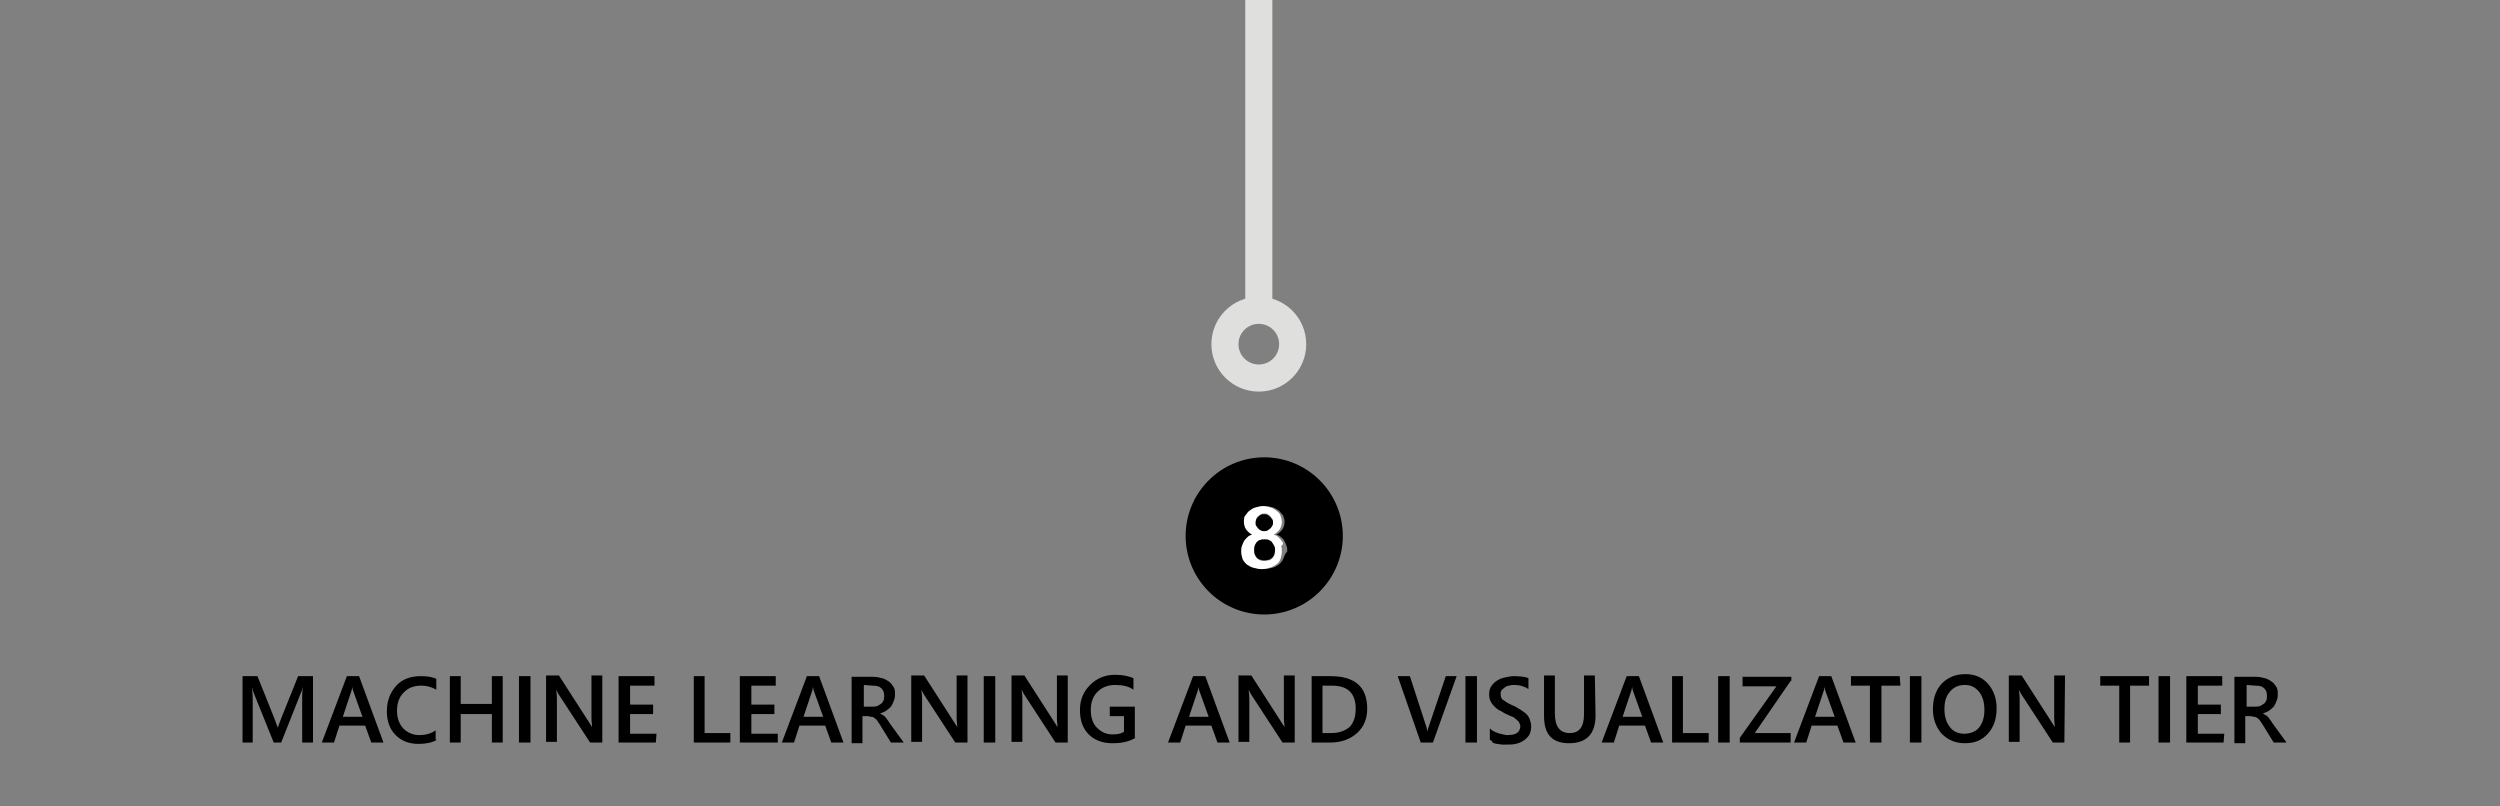 <svg id="Layer_1" xmlns="http://www.w3.org/2000/svg" width="369" height="119" viewBox="0 0 369 119"><rect x="0" y="0" width="369" height="119" fill="#808080" stroke="none"/><g fill="none" stroke="#dfdfde" stroke-width="4" stroke-linecap="round" stroke-linejoin="round" stroke-miterlimit="10"><path d="M185.8 45.3V-2.5"/><circle cx="185.8" cy="50.8" r="5"/></g><path d="M46.2 109.6h-1.6v-6.3c0-.5 0-1.1.1-1.9-.1.4-.2.7-.3.9l-2.9 7.3h-1.1l-2.9-7.2c-.1-.2-.2-.5-.3-1 0 .4.1 1 .1 1.9v6.3h-1.5v-9.8H38l2.6 6.5c.2.5.3.9.4 1.1.2-.5.3-.9.4-1.1l2.6-6.5h2.2v9.8zM56.6 109.6h-1.8l-.9-2.5h-3.8l-.8 2.5h-1.8l3.7-9.8H53l3.6 9.8zm-3.1-3.8l-1.4-3.9c0-.1-.1-.3-.1-.6 0 .3-.1.5-.1.6l-1.3 3.9h2.9zM64.5 109.2c-.7.4-1.6.6-2.7.6-1.4 0-2.5-.4-3.4-1.3s-1.3-2.1-1.3-3.5c0-1.6.5-2.8 1.4-3.8s2.2-1.4 3.6-1.4c.9 0 1.7.1 2.3.4v1.6c-.7-.4-1.4-.6-2.2-.6-1.1 0-1.9.3-2.6 1s-1 1.6-1 2.7.3 1.9.9 2.6c.6.6 1.4 1 2.4 1 .9 0 1.7-.2 2.4-.7v1.4h.2zM74.2 109.6h-1.6v-4.2H68v4.2h-1.6v-9.8H68v4.1h4.6v-4.1h1.6v9.8zM78.3 109.6h-1.7v-9.8h1.7v9.8zM88.9 109.6h-1.8l-4.7-7.2-.3-.6c0 .2.1.7.1 1.3v6.4h-1.6v-9.8h1.9l4.5 7c.2.3.3.5.4.6 0-.3-.1-.7-.1-1.3v-6.3h1.6v9.9zM96.8 109.6h-5.5v-9.8h5.3v1.4H93v2.8h3.4v1.4H93v2.9h3.9l-.1 1.3zM107.8 109.6h-5.4v-9.8h1.6v8.4h3.8v1.4zM114.7 109.6h-5.5v-9.8h5.3v1.4h-3.6v2.8h3.4v1.4h-3.4v2.9h3.9v1.3h-.1zM124.5 109.6h-1.8l-.9-2.5H118l-.8 2.5h-1.8l3.7-9.8h1.8l3.6 9.8zm-3-3.8l-1.4-3.9c0-.1-.1-.3-.1-.6 0 .3-.1.5-.1.6l-1.3 3.9h2.9zM133.4 109.6h-1.9l-1.6-2.6c-.1-.2-.3-.4-.4-.6-.1-.2-.3-.3-.4-.4-.1-.1-.3-.2-.5-.2s-.3-.1-.6-.1h-.7v4h-1.6v-9.8h3.2c.5 0 .9.1 1.3.2s.7.3 1 .5.5.5.7.8.2.7.2 1.2c0 .3-.1.7-.2.9-.1.3-.2.5-.4.8-.2.2-.4.4-.7.6s-.6.3-.9.4c.2.1.3.2.5.3.1.1.3.2.4.4.1.1.2.3.3.4.1.2.2.3.4.6l1.9 2.6zm-5.9-8.5v3.2h1.3c.2 0 .5 0 .7-.1s.4-.2.5-.3c.2-.1.3-.3.4-.5.1-.2.1-.4.1-.7 0-.5-.1-.8-.4-1.1s-.7-.4-1.3-.4l-1.3-.1zM142.8 109.6H141l-4.7-7.2-.3-.6c0 .2.1.7.1 1.3v6.4h-1.6v-9.8h1.9l4.5 7c.2.3.3.5.4.6 0-.3-.1-.7-.1-1.3v-6.3h1.6v9.9zM146.9 109.6h-1.7v-9.8h1.7v9.8zM157.6 109.6h-1.8l-4.7-7.2-.3-.6c0 .2.1.7.1 1.3v6.4h-1.6v-9.8h1.9l4.5 7c.2.3.3.5.4.6 0-.3-.1-.7-.1-1.3v-6.3h1.6v9.9zM167.6 108.9c-1 .6-2.1.8-3.4.8-1.4 0-2.6-.4-3.5-1.3s-1.3-2.1-1.3-3.6.5-2.7 1.5-3.7 2.2-1.5 3.7-1.5c1.1 0 2 .2 2.7.5v1.7c-.7-.5-1.6-.7-2.7-.7-1 0-1.9.3-2.6 1s-1 1.6-1 2.7.3 2 .9 2.6 1.3 1 2.3 1c.7 0 1.3-.1 1.7-.4v-2.3h-2.1v-1.4h3.7v4.6h.1zM181.5 109.6h-1.8l-.9-2.5H175l-.8 2.5h-1.8l3.7-9.8h1.8l3.6 9.8zm-3.1-3.8l-1.4-3.9c0-.1-.1-.3-.1-.6 0 .3-.1.5-.1.6l-1.3 3.9h2.9zM191.1 109.6h-1.8l-4.7-7.2-.3-.6c0 .2.1.7.1 1.3v6.4h-1.6v-9.8h1.9l4.5 7c.2.3.3.5.4.6 0-.3-.1-.7-.1-1.3v-6.3h1.6v9.9zM193.6 109.6v-9.8h2.8c3.6 0 5.4 1.6 5.4 4.8 0 1.5-.5 2.7-1.5 3.6s-2.3 1.4-4 1.4h-2.7zm1.6-8.4v7h1.3c1.1 0 2-.3 2.7-.9.6-.6.9-1.5.9-2.7 0-2.3-1.2-3.4-3.5-3.4h-1.4zM215 99.8l-3.5 9.8h-1.8l-3.4-9.8h1.8l2.4 7.4c.1.2.1.5.2.8 0-.3.1-.5.2-.8l2.5-7.4h1.6zM218 109.6h-1.7v-9.8h1.7v9.8zM219.9 109.2v-1.7c.1.1.3.3.5.4s.4.2.7.3c.2.1.5.1.7.2.2 0 .4.1.6.1.7 0 1.2-.1 1.5-.3s.5-.6.5-1c0-.2-.1-.4-.2-.6s-.3-.3-.5-.5-.4-.3-.7-.4-.6-.3-.9-.4c-.3-.2-.6-.4-.9-.5-.3-.2-.5-.4-.7-.6s-.4-.5-.5-.7-.2-.6-.2-1c0-.5.1-.9.3-1.2s.5-.6.8-.8c.3-.2.7-.4 1.2-.5s.9-.2 1.3-.2c1 0 1.8.1 2.2.3v1.6c-.6-.4-1.3-.6-2.1-.6-.2 0-.5 0-.7.1-.2 0-.5.1-.6.2s-.3.2-.5.4-.2.4-.2.6 0 .4.1.6.2.3.4.4.4.3.6.4c.3.1.5.3.9.4.3.2.7.4 1 .6s.6.4.8.6.4.5.5.8.2.6.2 1c0 .5-.1.9-.3 1.3-.2.3-.5.6-.8.8-.3.2-.7.4-1.2.5-.4.1-.9.1-1.4.1h-.6c-.2 0-.5-.1-.7-.1s-.5-.1-.7-.2c-.1-.3-.2-.3-.4-.4zM235.5 105.6c0 2.7-1.3 4.1-3.9 4.1-2.5 0-3.7-1.3-3.7-4v-6h1.6v5.6c0 1.9.7 2.9 2.2 2.9 1.4 0 2.1-.9 2.1-2.8v-5.7h1.6l.1 5.9zM245.5 109.6h-1.8l-.9-2.5H239l-.8 2.5h-1.8l3.7-9.8h1.8l3.6 9.8zm-3.1-3.8l-1.4-3.9c0-.1-.1-.3-.1-.6 0 .3-.1.5-.1.6l-1.3 3.9h2.9zM252.2 109.6h-5.4v-9.8h1.6v8.4h3.8v1.4zM255.3 109.6h-1.7v-9.8h1.7v9.8zM264.3 100.5l-5.3 7.7h5.3v1.4h-7.5v-.7l5.4-7.6h-5v-1.4h7.2v.6h-.1zM273.9 109.6h-1.8l-.9-2.5h-3.8l-.8 2.5h-1.8l3.7-9.8h1.8l3.6 9.8zm-3.1-3.8l-1.4-3.9c0-.1-.1-.3-.1-.6 0 .3-.1.5-.1.6l-1.3 3.9h2.9zM280.5 101.2h-2.8v8.4H276v-8.4h-2.8v-1.4h7.2l.1 1.4zM283.6 109.6h-1.7v-9.8h1.7v9.8zM290 109.7c-1.4 0-2.5-.5-3.4-1.4-.8-.9-1.3-2.1-1.3-3.6 0-1.6.4-2.8 1.3-3.8.9-.9 2-1.4 3.5-1.4 1.4 0 2.5.5 3.3 1.4s1.3 2.1 1.3 3.6c0 1.6-.4 2.8-1.3 3.8s-2 1.4-3.4 1.4zm0-8.6c-.9 0-1.6.3-2.2 1s-.8 1.5-.8 2.6.3 2 .8 2.6c.5.7 1.3 1 2.1 1 .9 0 1.7-.3 2.2-.9s.8-1.5.8-2.6c0-1.2-.3-2.1-.8-2.7s-1.1-1-2.1-1zM304.7 109.6H303l-4.7-7.2-.3-.6c0 .2.1.7.1 1.3v6.4h-1.6v-9.8h1.9l4.5 7c.2.3.3.5.4.6 0-.3-.1-.7-.1-1.3v-6.3h1.6l-.1 9.9zM317.2 101.2h-2.8v8.4h-1.6v-8.4H310v-1.4h7.2v1.4zM320.3 109.6h-1.7v-9.8h1.7v9.8zM328.2 109.6h-5.5v-9.8h5.3v1.4h-3.6v2.8h3.4v1.4h-3.4v2.9h3.9l-.1 1.3zM337.5 109.6h-1.9L334 107c-.1-.2-.3-.4-.4-.6s-.3-.3-.4-.4-.3-.2-.5-.2-.3-.1-.6-.1h-.7v4h-1.6v-9.8h3.2c.5 0 .9.1 1.3.2s.7.3 1 .5.5.5.7.8.2.7.2 1.2c0 .3-.1.7-.2.9-.1.3-.2.5-.4.8-.2.2-.4.4-.7.6-.3.2-.6.3-.9.4.2.1.3.2.5.3.1.1.3.2.4.4.1.1.2.3.3.4.1.2.2.3.4.6l1.9 2.6zm-5.9-8.5v3.2h1.3c.2 0 .5 0 .7-.1s.4-.2.5-.3c.2-.1.3-.3.4-.5s.1-.4.1-.7c0-.5-.1-.8-.4-1.1s-.7-.4-1.3-.4l-1.3-.1z"/><g><path d="M187.8 80c-.1-.2-.3-.3-.5-.4-.2-.1-.4-.1-.7-.1-.2 0-.4 0-.6.1-.2.1-.4.2-.5.3s-.3.3-.3.5c-.1.2-.1.4-.1.7 0 .3 0 .5.1.7s.2.4.3.5c.1.1.3.3.5.3.2.1.4.1.7.1.2 0 .4 0 .6-.1s.4-.2.5-.3c.1-.1.3-.3.3-.5s.1-.4.1-.7c0-.2 0-.5-.1-.7s-.2-.2-.3-.4zM185.7 78.1c.1.1.2.2.4.3.2.1.3.1.5.1s.3 0 .5-.1.3-.2.4-.3c.1-.1.2-.3.3-.4.1-.2.1-.3.1-.5s0-.4-.1-.5-.2-.3-.3-.4c-.1-.1-.3-.2-.4-.3-.2-.1-.3-.1-.5-.1s-.4 0-.5.1c-.2.1-.3.2-.4.3-.1.1-.2.3-.3.4s-.1.3-.1.5 0 .4.1.5.2.3.3.4z"/><path d="M186.6 67.5c-6.4 0-11.6 5.2-11.6 11.6 0 6.4 5.2 11.6 11.6 11.6 6.4 0 11.6-5.2 11.6-11.6 0-6.4-5.2-11.6-11.6-11.6zm2.8 15c-.1.3-.4.6-.6.8-.3.2-.6.4-1 .5-.4.1-.8.2-1.2.2-.4 0-.9-.1-1.2-.2s-.7-.3-1-.5c-.3-.2-.5-.5-.6-.8s-.2-.7-.2-1.1c0-.3 0-.5.1-.8s.2-.5.3-.7c.1-.2.3-.4.5-.6.2-.2.4-.3.7-.4-.4-.2-.7-.5-.9-.8-.2-.3-.3-.7-.3-1.1 0-.3.1-.6.2-.9s.3-.5.6-.7.5-.4.9-.5.7-.2 1.1-.2c.4 0 .8.1 1.1.2s.6.3.9.5c.2.2.4.5.6.7.1.3.2.6.2.9 0 .4-.1.8-.3 1.1s-.5.6-.9.8c.3.1.5.2.7.4s.4.3.5.6c.1.2.2.4.3.7.1.2.1.5.1.8-.4.4-.4.7-.6 1.1z"/><path d="M189.2 79.9c-.1-.2-.3-.4-.5-.6s-.4-.3-.7-.4c.4-.2.7-.5.9-.8s.3-.7.3-1.1c0-.3-.1-.6-.2-.9-.1-.3-.3-.5-.6-.7-.2-.2-.5-.4-.9-.5s-.7-.2-1.1-.2c-.4 0-.7.1-1.1.2s-.6.3-.9.5-.4.5-.6.7-.2.6-.2.9c0 .4.1.8.3 1.1.2.3.5.6.9.8-.3.1-.5.2-.7.4-.2.2-.4.4-.5.6-.1.2-.2.4-.3.7s-.1.5-.1.8c0 .4.1.8.2 1.1s.4.6.6.8c.3.2.6.4 1 .5s.8.2 1.2.2c.4 0 .9-.1 1.2-.2.4-.1.7-.3 1-.5.3-.2.5-.5.6-.8s.2-.7.2-1.1c0-.3 0-.5-.1-.8.4-.3.3-.5.1-.7zm-3.8-3.3c.1-.2.1-.3.3-.4.1-.1.2-.2.4-.3.2-.1.3-.1.5-.1s.4 0 .5.1c.2.1.3.2.4.3.1.1.2.3.3.4s.1.3.1.5 0 .4-.1.5c-.1.2-.2.3-.3.4-.1.1-.3.2-.4.3-.2.1-.3.1-.5.1s-.3 0-.5-.1-.3-.2-.4-.3c-.1-.1-.2-.3-.3-.4s-.1-.3-.1-.5.1-.3.1-.5zm2.7 5.3c-.1.2-.2.4-.3.5-.1.1-.3.3-.5.3s-.4.1-.6.1c-.2 0-.5 0-.7-.1-.2-.1-.4-.2-.5-.3-.1-.1-.2-.3-.3-.5s-.1-.4-.1-.7c0-.2 0-.5.1-.7.1-.2.2-.4.3-.5s.3-.3.5-.3c.2-.1.4-.1.6-.1.2 0 .5 0 .7.1.2.1.4.2.5.4s.2.3.3.5.1.4.1.7c0 .2 0 .4-.1.6z" fill="#FFF"/></g></svg>